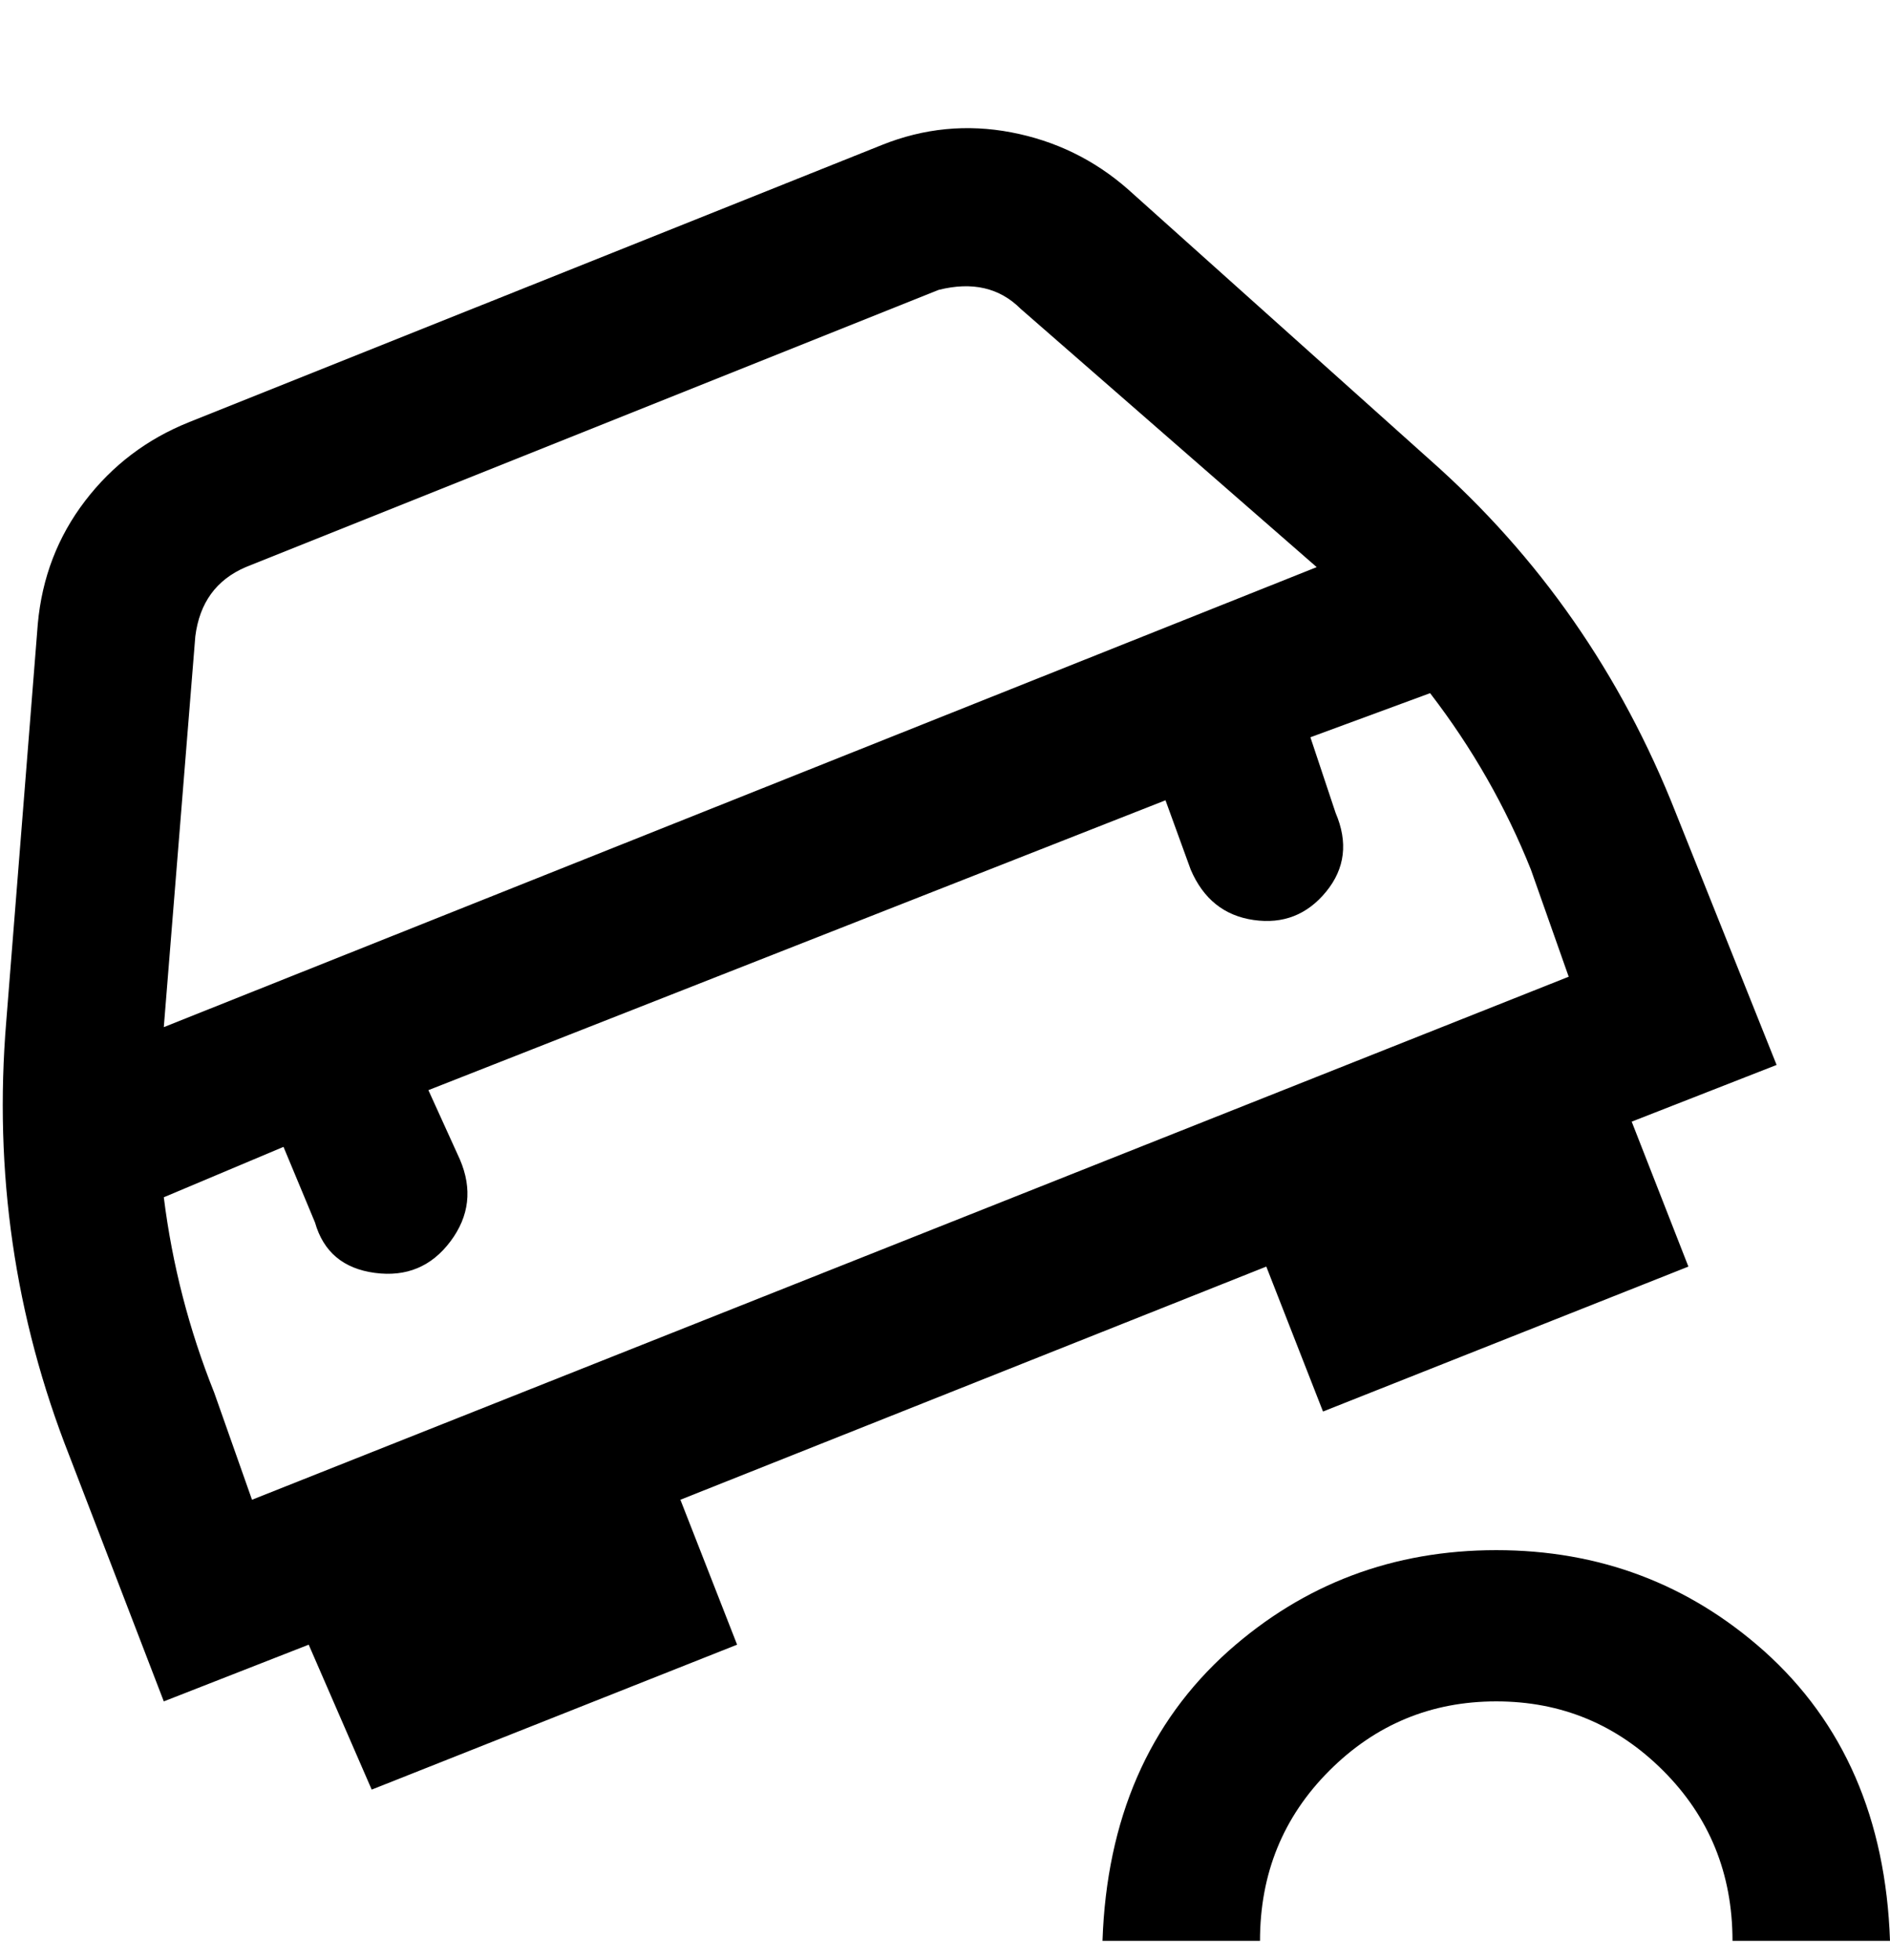 <svg viewBox="0 0 300 311" xmlns="http://www.w3.org/2000/svg"><path d="M201 201l9 23 58-23-9-23 23-9-16-40q-13-33-39-56l-48-43q-8-7-18.5-9T140 23L30 67q-10 4-16.5 12.5T6 99l-5 63q-3 36 10 69l15 39 23-9 10 23 58-23-9-23 93-37zM31 101q1-8 8-11l110-44q8-2 13 3l47 41-183 73 5-62zm-5 89l19-8 5 12q2 7 9.5 8t12-5q4.5-6 1.5-13l-5-11 117-46 4 11q3 7 10 8t11.5-4.5Q215 136 212 129l-4-12 19-7q10 13 16 28l6 17-209 83-6-17q-6-15-8-31zm274 118h-25q0-16-11-27t-26.5-11q-15.5 0-26.5 11t-11 27h-25q1-29 20-46 18-16 42.5-16t42.5 16q19 17 20 46z"/></svg>